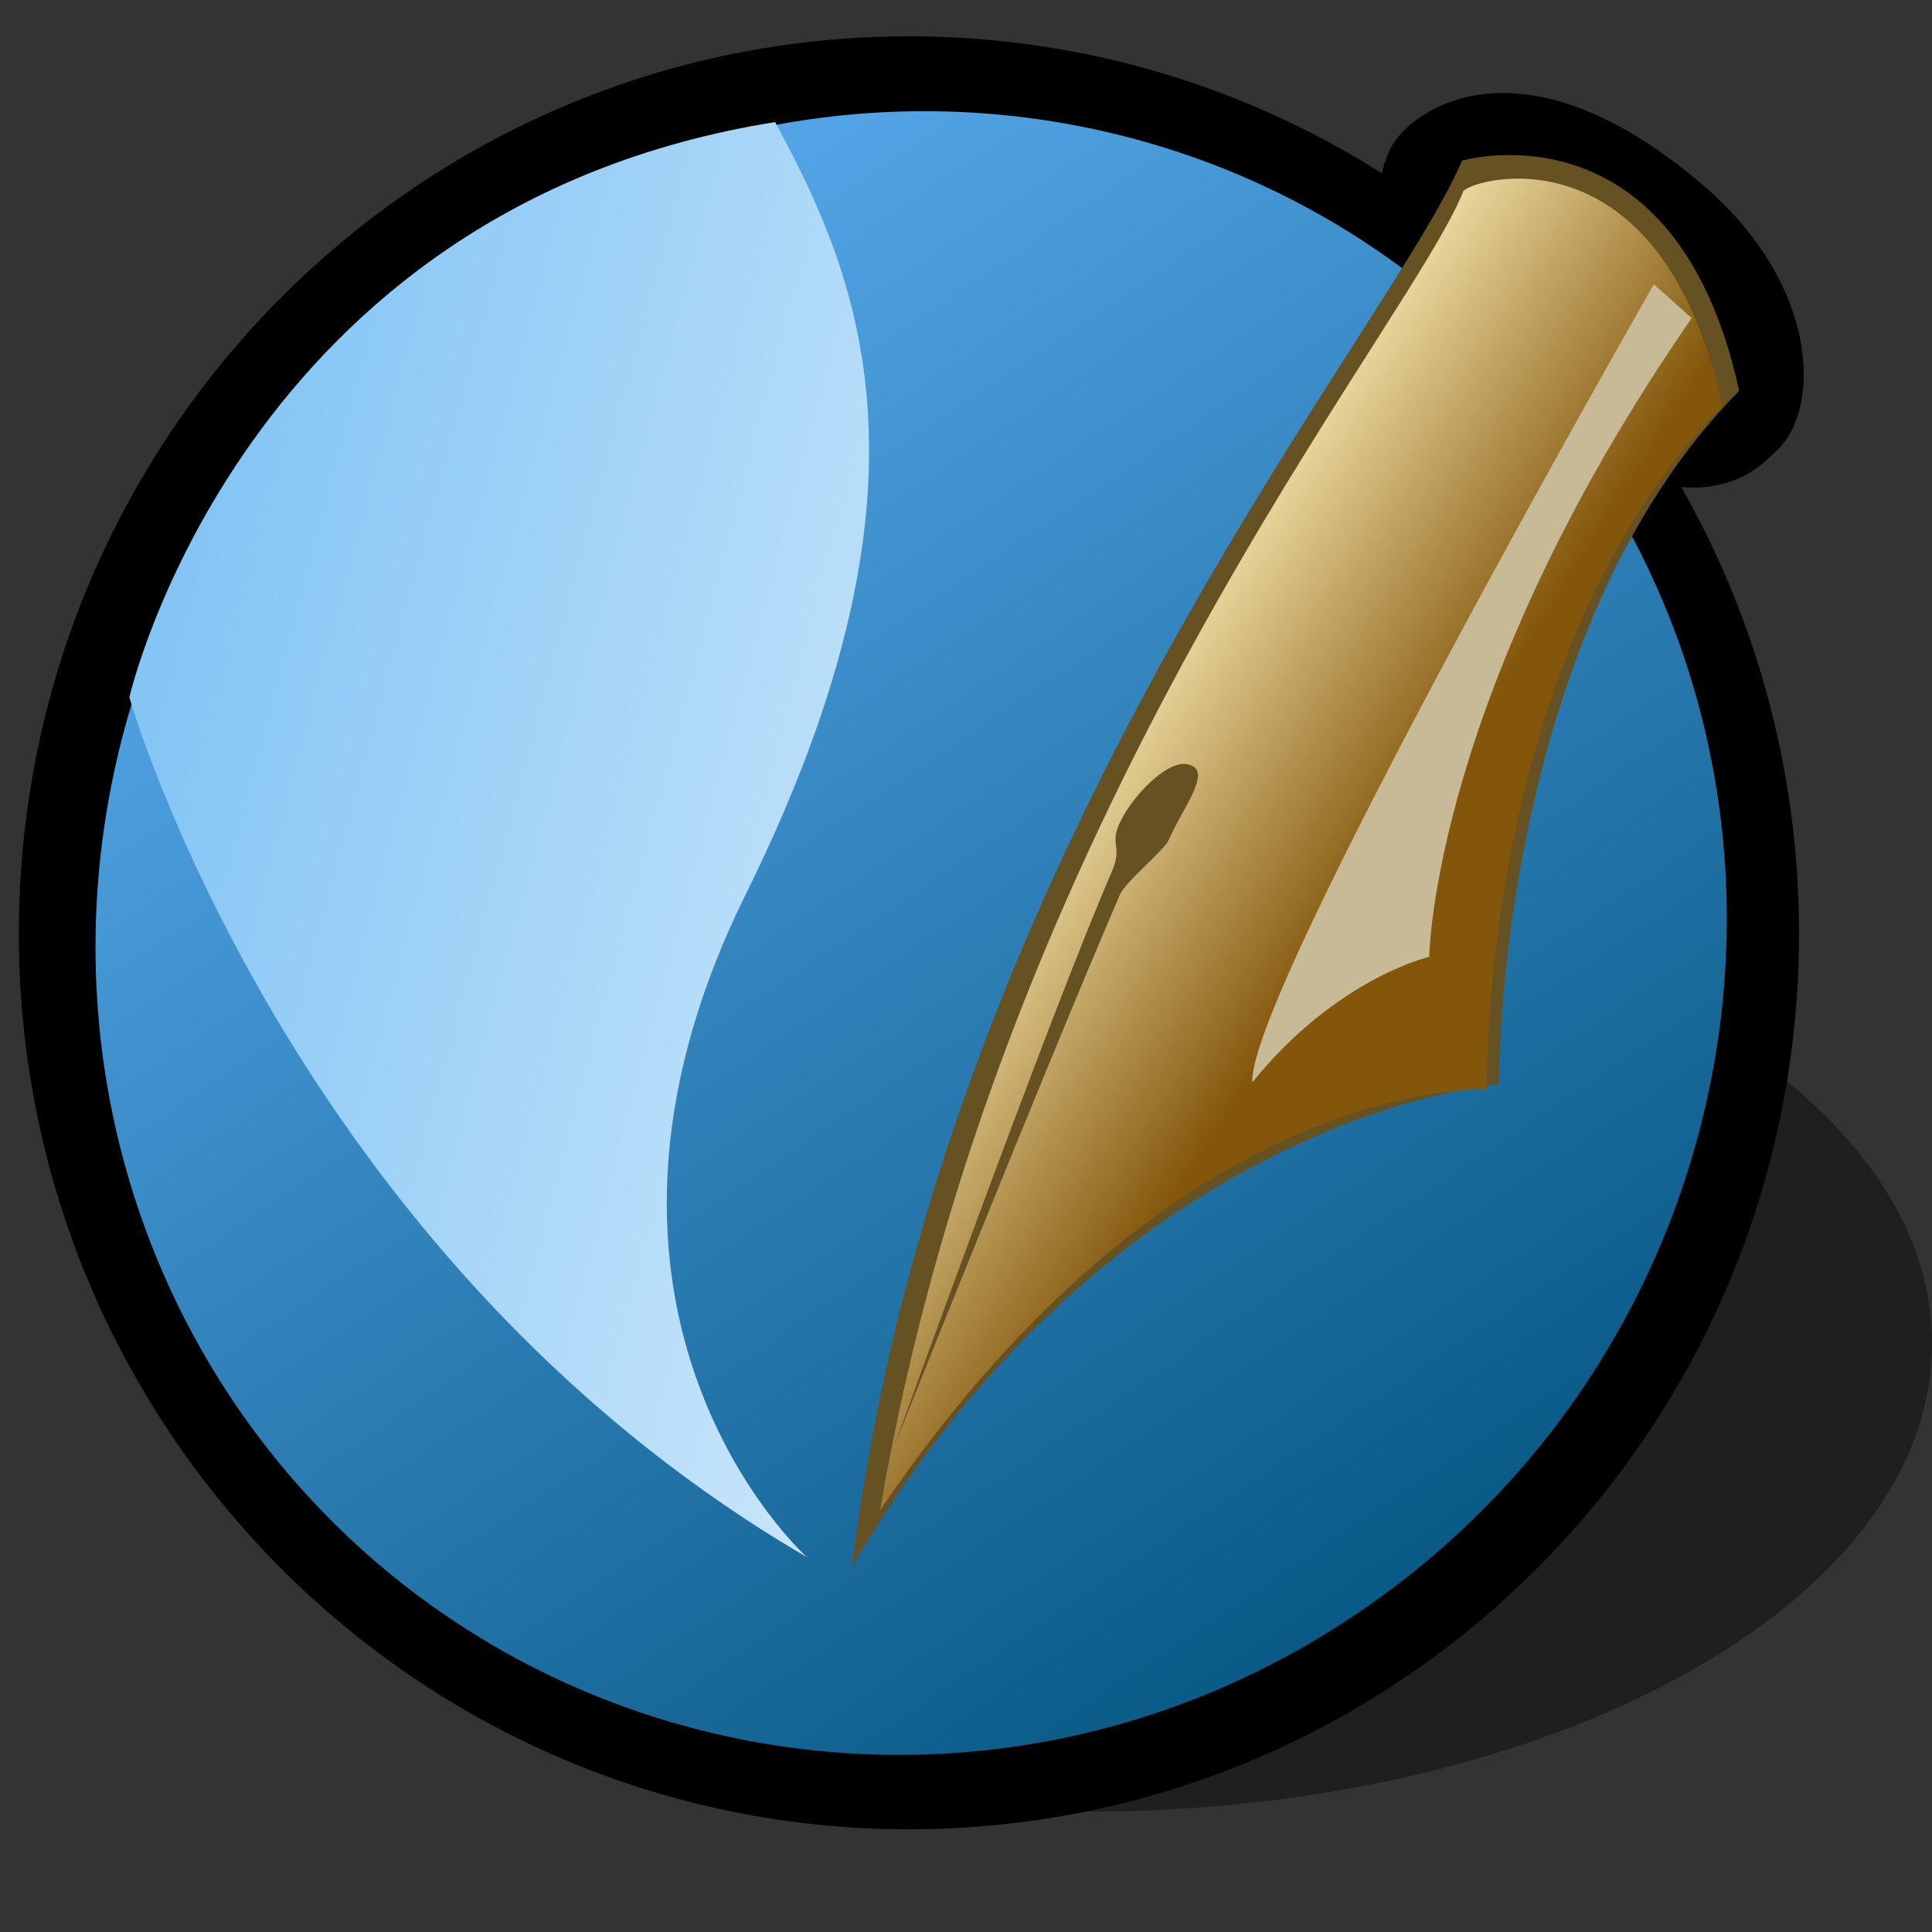 <?xml version="1.0" encoding="UTF-8" standalone="yes"?>
<svg version="1.1" width="64" height="64" color-interpolation="linearRGB"
     xmlns:svg="http://www.w3.org/2000/svg" xmlns="http://www.w3.org/2000/svg">
 <rect width="100%" height="100%" fill="#333333" stroke="none"/>
 <g>
  <path style="fill:#000000; fill-opacity:0.4"
        d="M32 16C23.15 16 16 23.15 16 32C16 40.83 23.15 48 32 48C40.83 48 48 40.83 48 32C48 23.15 40.83 16 32 16z"
        transform="matrix(1.75,0,0,0.969,-20,13.5)"
  />
  <path style="fill:#000000"
        d="M31.26 1.34C14.35 1.34 0.62 15.05 0.62 31.98C0.62 48.88 14.35 62.57 31.26 62.57C48.2 62.57 61.92 48.89 61.92 31.98C61.92 15.05 48.2 1.34 31.26 1.34z"
        transform="matrix(0.962,0,0,0.97,0.028,-0.096)"
  />
  <path style="fill:#000000"
        d="M52.24 13.38C47.59 9.61 47.56 5.64 48.5 4.11C49.24 2.87 53.09 0.11 59.5 5.5C63.77 9.11 63.74 13.5 62.17 14.93C61.3 15.74 59.24 18.06 52.24 13.41V13.38z"
        transform="matrix(0.93,0,0,0.938,1.031,0.93)"
  />
  <linearGradient id="gradient0" gradientUnits="userSpaceOnUse" x1="22.96" y1="72.98" x2="-9.28" y2="24.59">
   <stop offset="0" stop-color="#095986"/>
   <stop offset="1" stop-color="#56a8eb"/>
  </linearGradient>
  <path style="fill:url(#gradient0)"
        d="M7.08 48.32C15.93 61.55 33.95 64.97 47.32 55.93C60.73 46.89 64.44 28.83 55.59 15.56C46.77 2.35 28.75 -1.04 15.37 8C1.96 17.01 -1.73 35.07 7.08 48.32z"
        transform="matrix(0.93,0,0,0.938,1.031,0.93)"
  />
  <linearGradient id="gradient1" gradientUnits="userSpaceOnUse" x1="10.04" y1="2.2" x2="62.81" y2="16.45">
   <stop offset="0" stop-color="#84c5f5"/>
   <stop offset="1" stop-color="#ffffff"/>
  </linearGradient>
  <path style="fill:url(#gradient1)"
        d="M3.5 23.63C3.5 23.63 7.5 6.33 26.5 3.32C29.5 8.81 32.65 16.13 25.5 30.5C18 45.42 27.63 54 27.63 54C9.15 43.31 3.5 23.64 3.5 23.64V23.63z"
        transform="matrix(0.93,0,0,0.938,1.031,0.93)"
  />
  <path style="fill:#665123"
        d="M50.97 4.68C48.31 10.87 32.39 29.1 29.24 54.34C38.68 38.31 52.28 37.3 52.28 37.3C52.28 37.3 52.17 21.51 60.84 12.81C58.57 2.48 50.97 4.68 50.97 4.68V4.68z"
        transform="matrix(0.93,0,0,0.938,1.031,0.93)"
  />
  <linearGradient id="gradient2" gradientUnits="userSpaceOnUse" x1="58.39" y1="13.93" x2="47.58" y2="6.97">
   <stop offset="0" stop-color="#83560b"/>
   <stop offset="1" stop-color="#fff2bc"/>
  </linearGradient>
  <path style="fill:url(#gradient2)"
        d="M51 5.8C48.93 10.8 34.5 27.61 30.24 52.34C40.85 36.84 51.85 37.49 51.85 37.49C51.85 37.49 51.59 21.99 60.24 13.36C58 3.11 50.93 5.43 51 5.8z"
        transform="matrix(0.93,0,0,0.938,1.031,0.93)"
  />
  <path style="fill:#665123"
        d="M41.17 26C42.17 26.15 41 27.56 40.53 28.65C40.39 29.03 39 30.11 38.78 30.61C36.03 36.94 30.74 50.09 30.74 50.09C30.74 50.09 36.28 34.84 38.5 29.78C38.93 28.77 38.29 28.87 38.93 27.78C39.48 26.86 40.54 25.87 41.17 26z"
        transform="matrix(0.93,0,0,0.938,1.031,0.93)"
  />
  <path style="fill:#c8ba96"
        d="M57.8 9.05C57.8 9.05 43.3 34.15 43.5 37.23C46.5 33.55 49.8 32.8 49.8 32.8C49.8 32.8 49.9 23.5 59.15 10.24L57.8 9.05V9.05z"
        transform="matrix(0.93,0,0,0.938,1.031,0.93)"
  />
 </g>
</svg>
